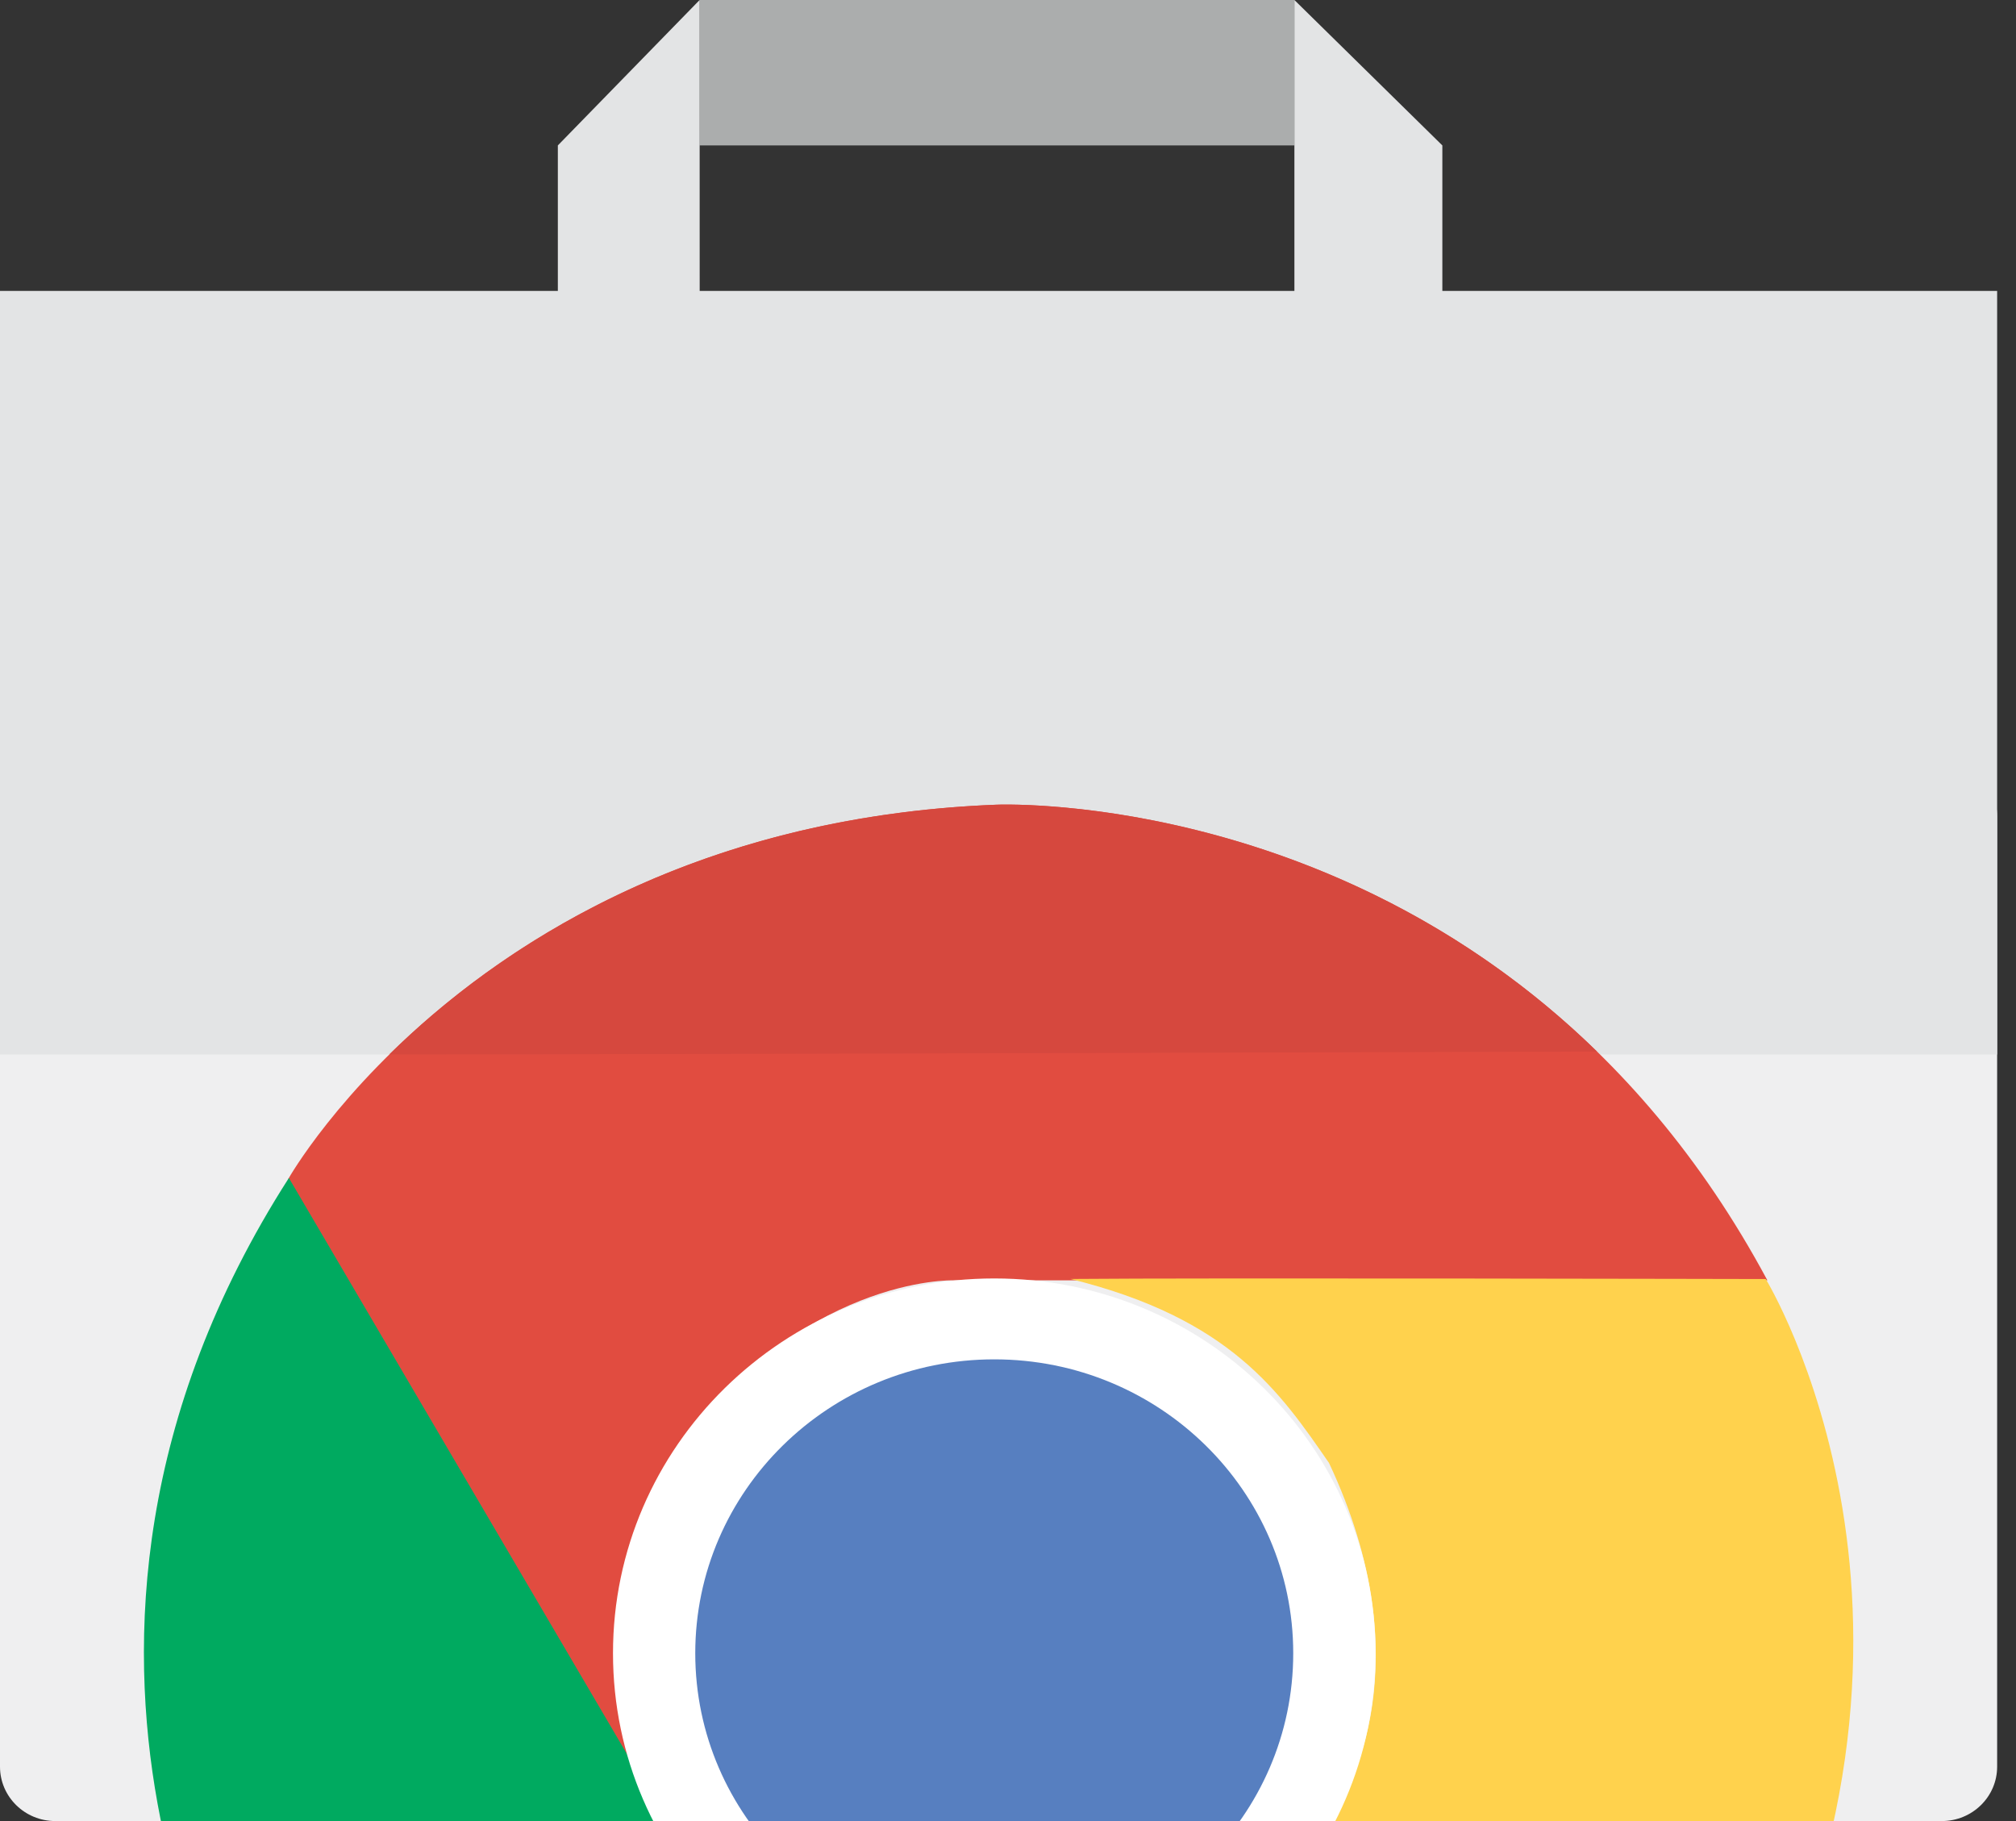 <svg width="31" height="28" viewBox="0 0 31 28" fill="none" xmlns="http://www.w3.org/2000/svg">
<rect x="0" y="0" width="31" height="28" fill="#333333" stroke="none"/>
<g clip-path="url(#clip0)">
<path d="M0 27.164C0 27.626 0.381 28 0.85 28H29.859C30.329 28 30.71 27.626 30.71 27.164V12.553C30.71 12.091 30.329 11.717 29.859 11.717H0.85C0.381 11.717 0 12.091 0 12.553V27.164Z" fill="#EFEFF0"/>
<path d="M19.904 2.236H10.758V3.33786e-05H19.904V2.236Z" fill="#ABADAD"/>
<path d="M30.71 16.213H0V4.473H8.578L8.578 2.236L10.758 4.57764e-05L10.759 4.473H19.904L19.904 4.57764e-05L22.179 2.236L22.179 4.473H30.71V16.213Z" fill="#E3E4E5"/>
<path d="M15.321 12.373C15.321 12.373 23.07 12.031 27.177 19.686H14.662C14.662 19.686 12.299 19.61 10.284 22.428C9.703 23.609 9.083 24.828 9.78 27.227C8.773 25.552 4.434 18.125 4.434 18.125C4.434 18.125 7.495 12.678 15.321 12.373Z" fill="#E14C40"/>
<path d="M26.773 31.811C26.773 31.811 23.2 38.578 14.402 38.246C15.488 36.399 20.661 27.592 20.661 27.592C20.661 27.592 21.91 25.619 20.436 22.494C19.686 21.409 18.922 20.271 16.46 19.665C18.44 19.646 27.152 19.666 27.152 19.666C27.152 19.666 30.419 24.996 26.773 31.811Z" fill="#FFD24D"/>
<path d="M3.924 31.862C3.924 31.862 -0.251 25.435 4.442 18.112C5.526 19.959 10.696 28.768 10.696 28.768C10.696 28.768 11.81 30.818 15.301 31.125C16.631 31.03 18.015 30.948 19.78 29.155C18.807 30.851 14.433 38.258 14.433 38.258C14.433 38.258 8.104 38.374 3.924 31.862Z" fill="#00AA60"/>
<path d="M9.426 25.42C9.426 22.237 12.051 19.657 15.289 19.657C18.527 19.657 21.152 22.237 21.152 25.42C21.152 28.604 18.527 31.185 15.289 31.185C12.051 31.185 9.426 28.604 9.426 25.42Z" fill="white"/>
<path d="M10.691 25.42C10.691 22.925 12.75 20.901 15.289 20.901C17.828 20.901 19.886 22.925 19.886 25.42C19.886 27.917 17.828 29.94 15.289 29.94C12.75 29.94 10.691 27.917 10.691 25.42Z" fill="#577FC0"/>
<path d="M15.32 12.373C15.32 12.373 20.436 12.147 24.557 16.168C24.49 16.168 10.485 16.213 5.986 16.213C7.614 14.611 10.6 12.557 15.32 12.373Z" fill="#D6483E"/>
</g>
<defs>
<clipPath id="clip0">
<rect width="30.71" height="28" fill="white"/>
</clipPath>
</defs>
</svg>
